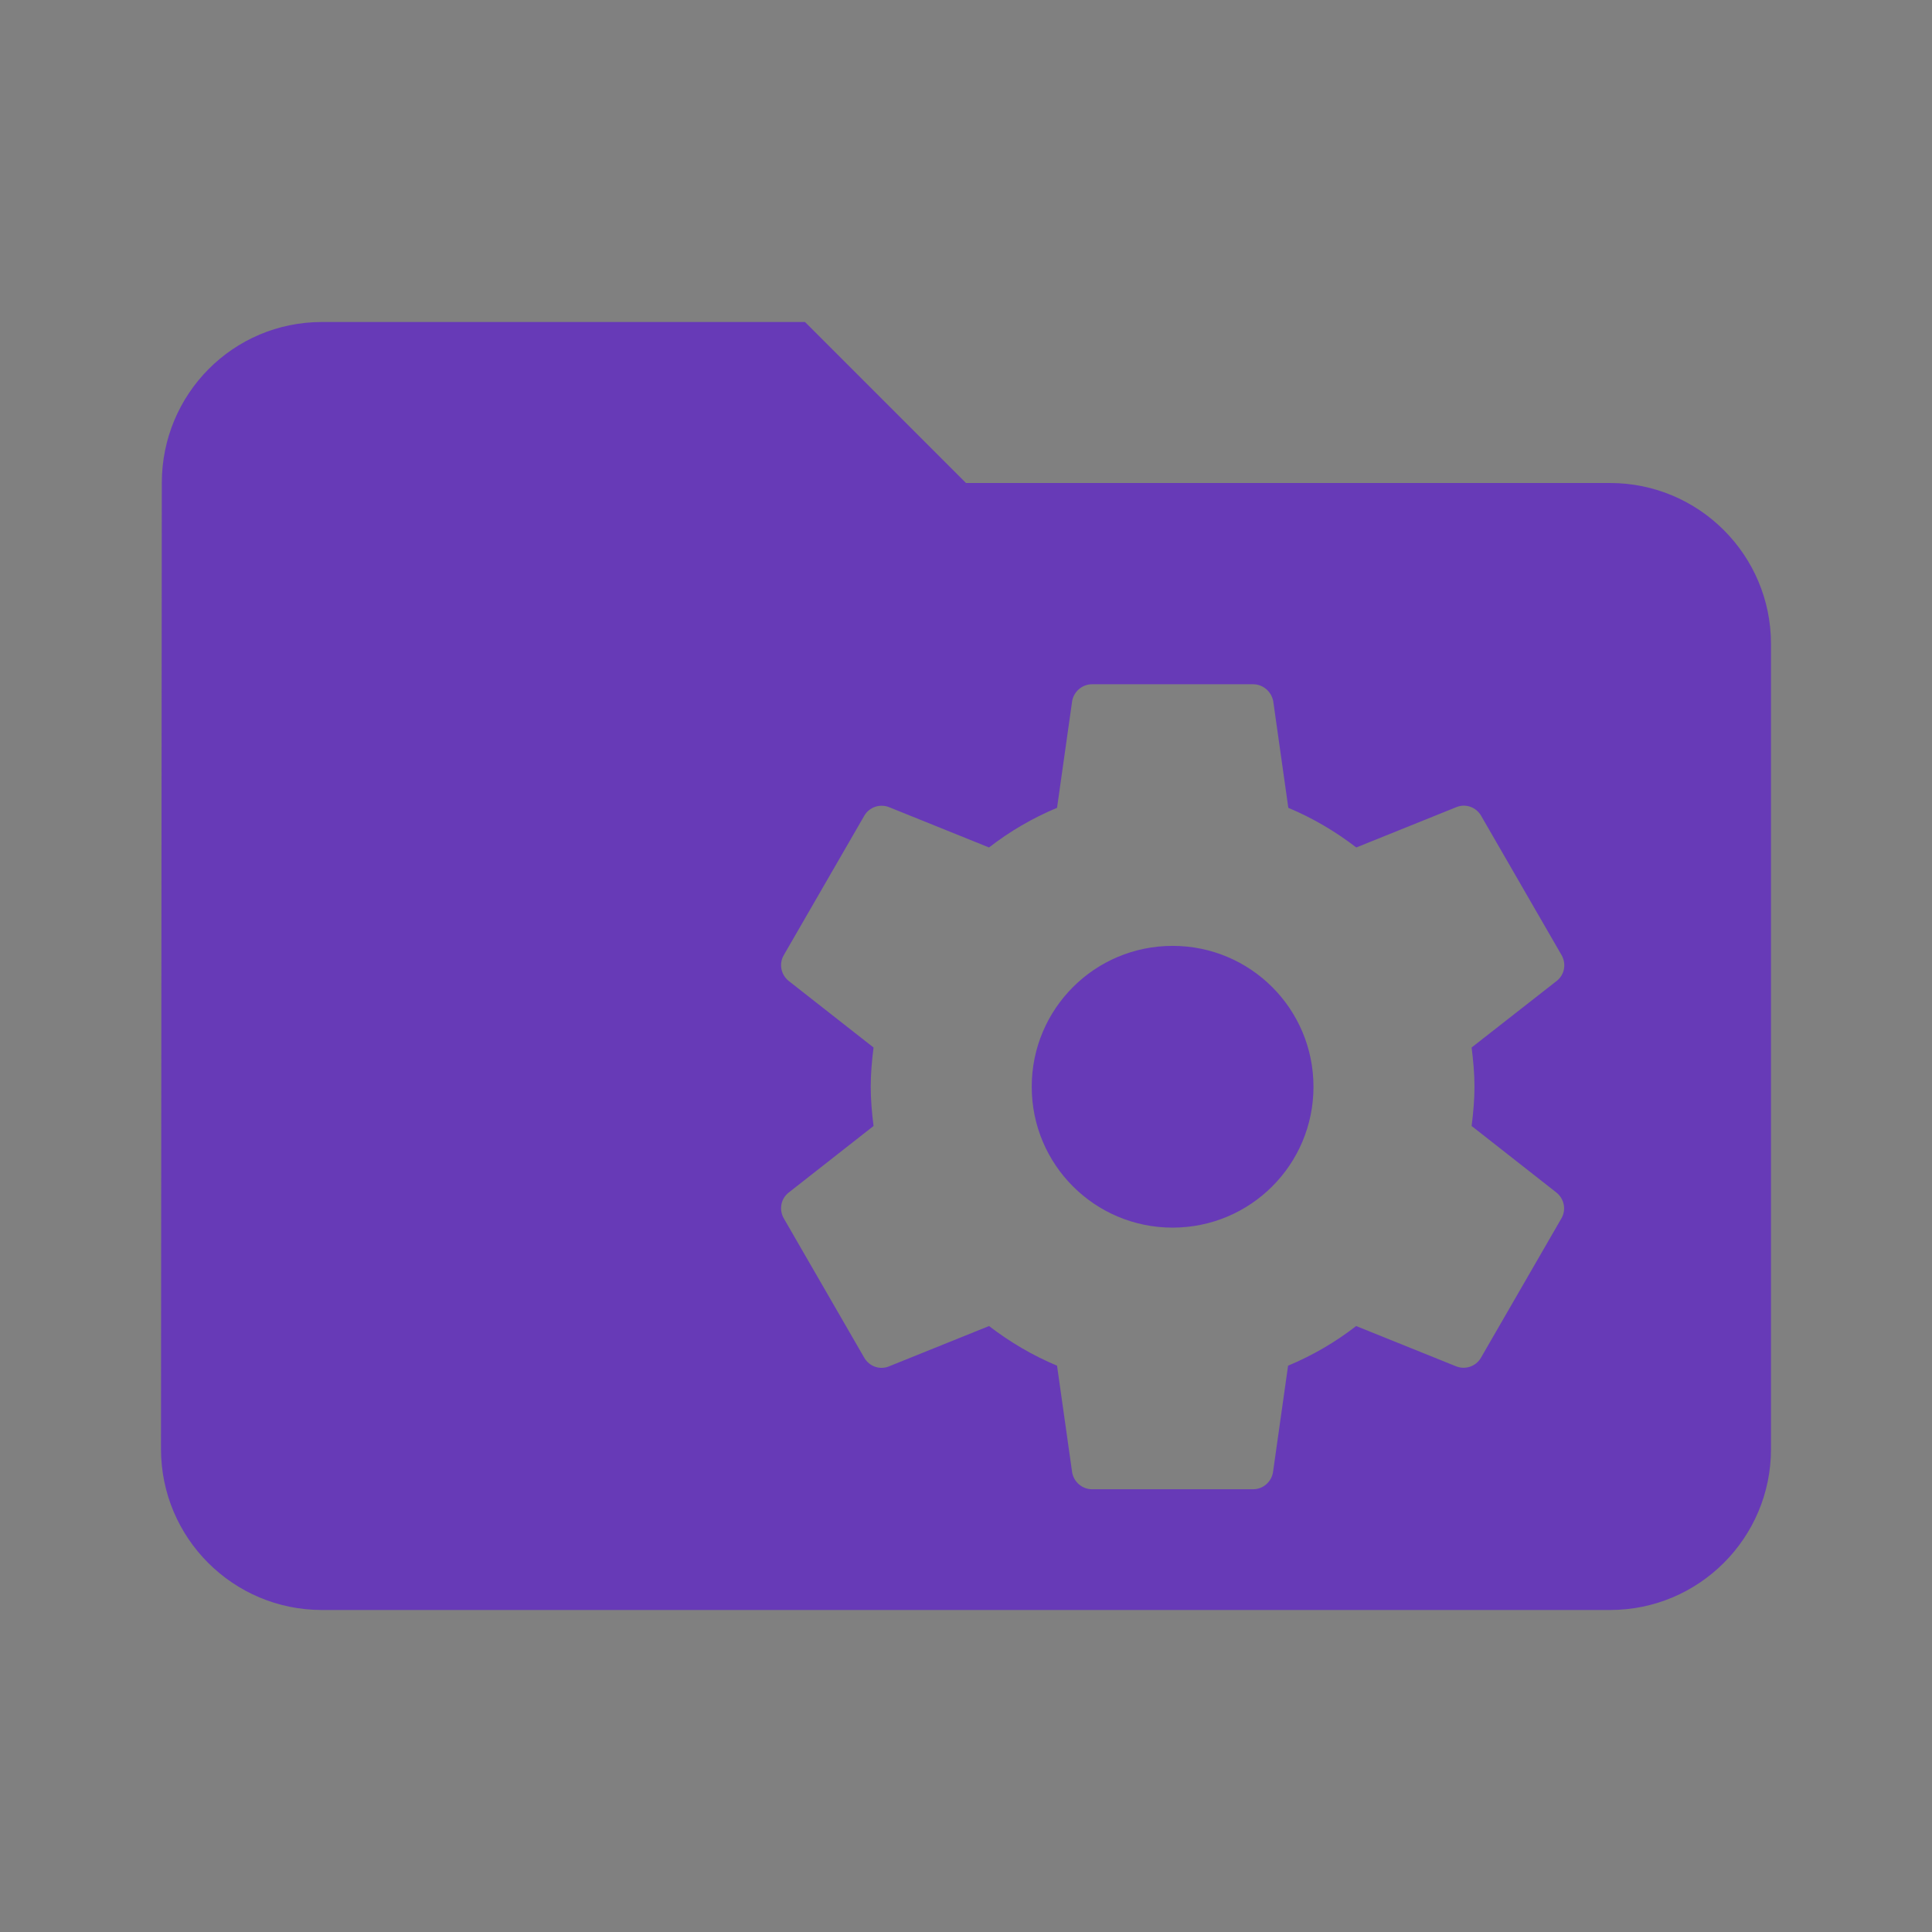 <?xml version="1.0" encoding="UTF-8" standalone="no"?>
<svg
   xmlns:dc="http://purl.org/dc/elements/1.1/"
   xmlns:cc="http://creativecommons.org/ns#"
   xmlns:rdf="http://www.w3.org/1999/02/22-rdf-syntax-ns#"
   xmlns:svg="http://www.w3.org/2000/svg"
   xmlns="http://www.w3.org/2000/svg"
   xmlns:sodipodi="http://sodipodi.sourceforge.net/DTD/sodipodi-0.dtd"
   xmlns:inkscape="http://www.inkscape.org/namespaces/inkscape"
   fill="#673AB7"
   width="48"
   height="48"
   viewBox="0 0 48 48"
   id="svg2"
   version="1.1"
   inkscape:version="0.91 r13725"
   sodipodi:docname="folder-system.svg">
  <rect x="0" y="0" width="48" height="48" fill="#808080" stroke="none"/>
  <defs
     id="defs8" />
  <sodipodi:namedview
     pagecolor="#ffffff"
     bordercolor="#666666"
     borderopacity="1"
     objecttolerance="10"
     gridtolerance="10"
     guidetolerance="10"
     inkscape:pageopacity="0"
     inkscape:pageshadow="2"
     inkscape:window-width="1366"
     inkscape:window-height="713"
     id="namedview6"
     showgrid="false"
     inkscape:zoom="5.6568543"
     inkscape:cx="-23.874725"
     inkscape:cy="19.447356"
     inkscape:window-x="0"
     inkscape:window-y="30"
     inkscape:window-maximized="1"
     inkscape:current-layer="svg2"
     inkscape:snap-bbox="true"
     inkscape:bbox-paths="true"
     inkscape:snap-bbox-edge-midpoints="true" />
  <path
     d="M 8 8 C 5.79 8 4.02 9.79 4.02 12 L 4 36 C 4 38.21 5.79 40 8 40 L 40 40 C 42.21 40 44 38.21 44 36 L 44 16 C 44 13.79 42.21 12 40 12 L 24 12 L 20 8 L 8 8 z M 27.133 17 L 31.133 17 C 31.383 17 31.588 17.185 31.633 17.42 L 32.008 20.07 C 32.618 20.325 33.182 20.66 33.697 21.055 L 36.188 20.051 C 36.413 19.961 36.672 20.051 36.797 20.266 L 38.797 23.73 C 38.922 23.95 38.868 24.219 38.678 24.369 L 36.562 26.025 C 36.602 26.345 36.633 26.67 36.633 27 C 36.633 27.33 36.602 27.655 36.562 27.975 L 38.672 29.631 C 38.862 29.786 38.918 30.055 38.793 30.27 L 36.793 33.734 C 36.668 33.949 36.409 34.034 36.184 33.949 L 33.693 32.945 C 33.178 33.345 32.612 33.675 32.002 33.93 L 31.627 36.58 C 31.587 36.815 31.383 37 31.133 37 L 27.133 37 C 26.883 37 26.677 36.815 26.637 36.58 L 26.262 33.93 C 25.652 33.675 25.087 33.34 24.572 32.945 L 22.082 33.949 C 21.857 34.039 21.598 33.949 21.473 33.734 L 19.473 30.27 C 19.348 30.05 19.402 29.781 19.592 29.631 L 21.703 27.975 C 21.663 27.655 21.633 27.33 21.633 27 C 21.633 26.67 21.663 26.345 21.703 26.025 L 19.592 24.369 C 19.402 24.214 19.348 23.945 19.473 23.73 L 21.473 20.266 C 21.598 20.051 21.857 19.966 22.082 20.051 L 24.572 21.055 C 25.087 20.655 25.652 20.325 26.262 20.07 L 26.637 17.42 C 26.677 17.185 26.883 17 27.133 17 z M 29.133 23.5 C 27.198 23.5 25.633 25.065 25.633 27 C 25.633 28.935 27.198 30.5 29.133 30.5 C 31.068 30.5 32.633 28.935 32.633 27 C 32.633 25.065 31.068 23.5 29.133 23.5 z "
     id="path3382" />
  <path
     d="m 79.186,15.966 -6,0 0,11 c 0,2.76 -2.24,5 -5,5 -2.76,0 -5,-2.24 -5,-5 0,-2.76 2.24,-5 5,-5 1.13,0 2.16,0.39 3,1.02 l 0,-11.02 8,0 0,4 z"
     id="path3340"
     inkscape:connector-curvature="0"
     style="fill:#ffffff;fill-opacity:1" />
</svg>
